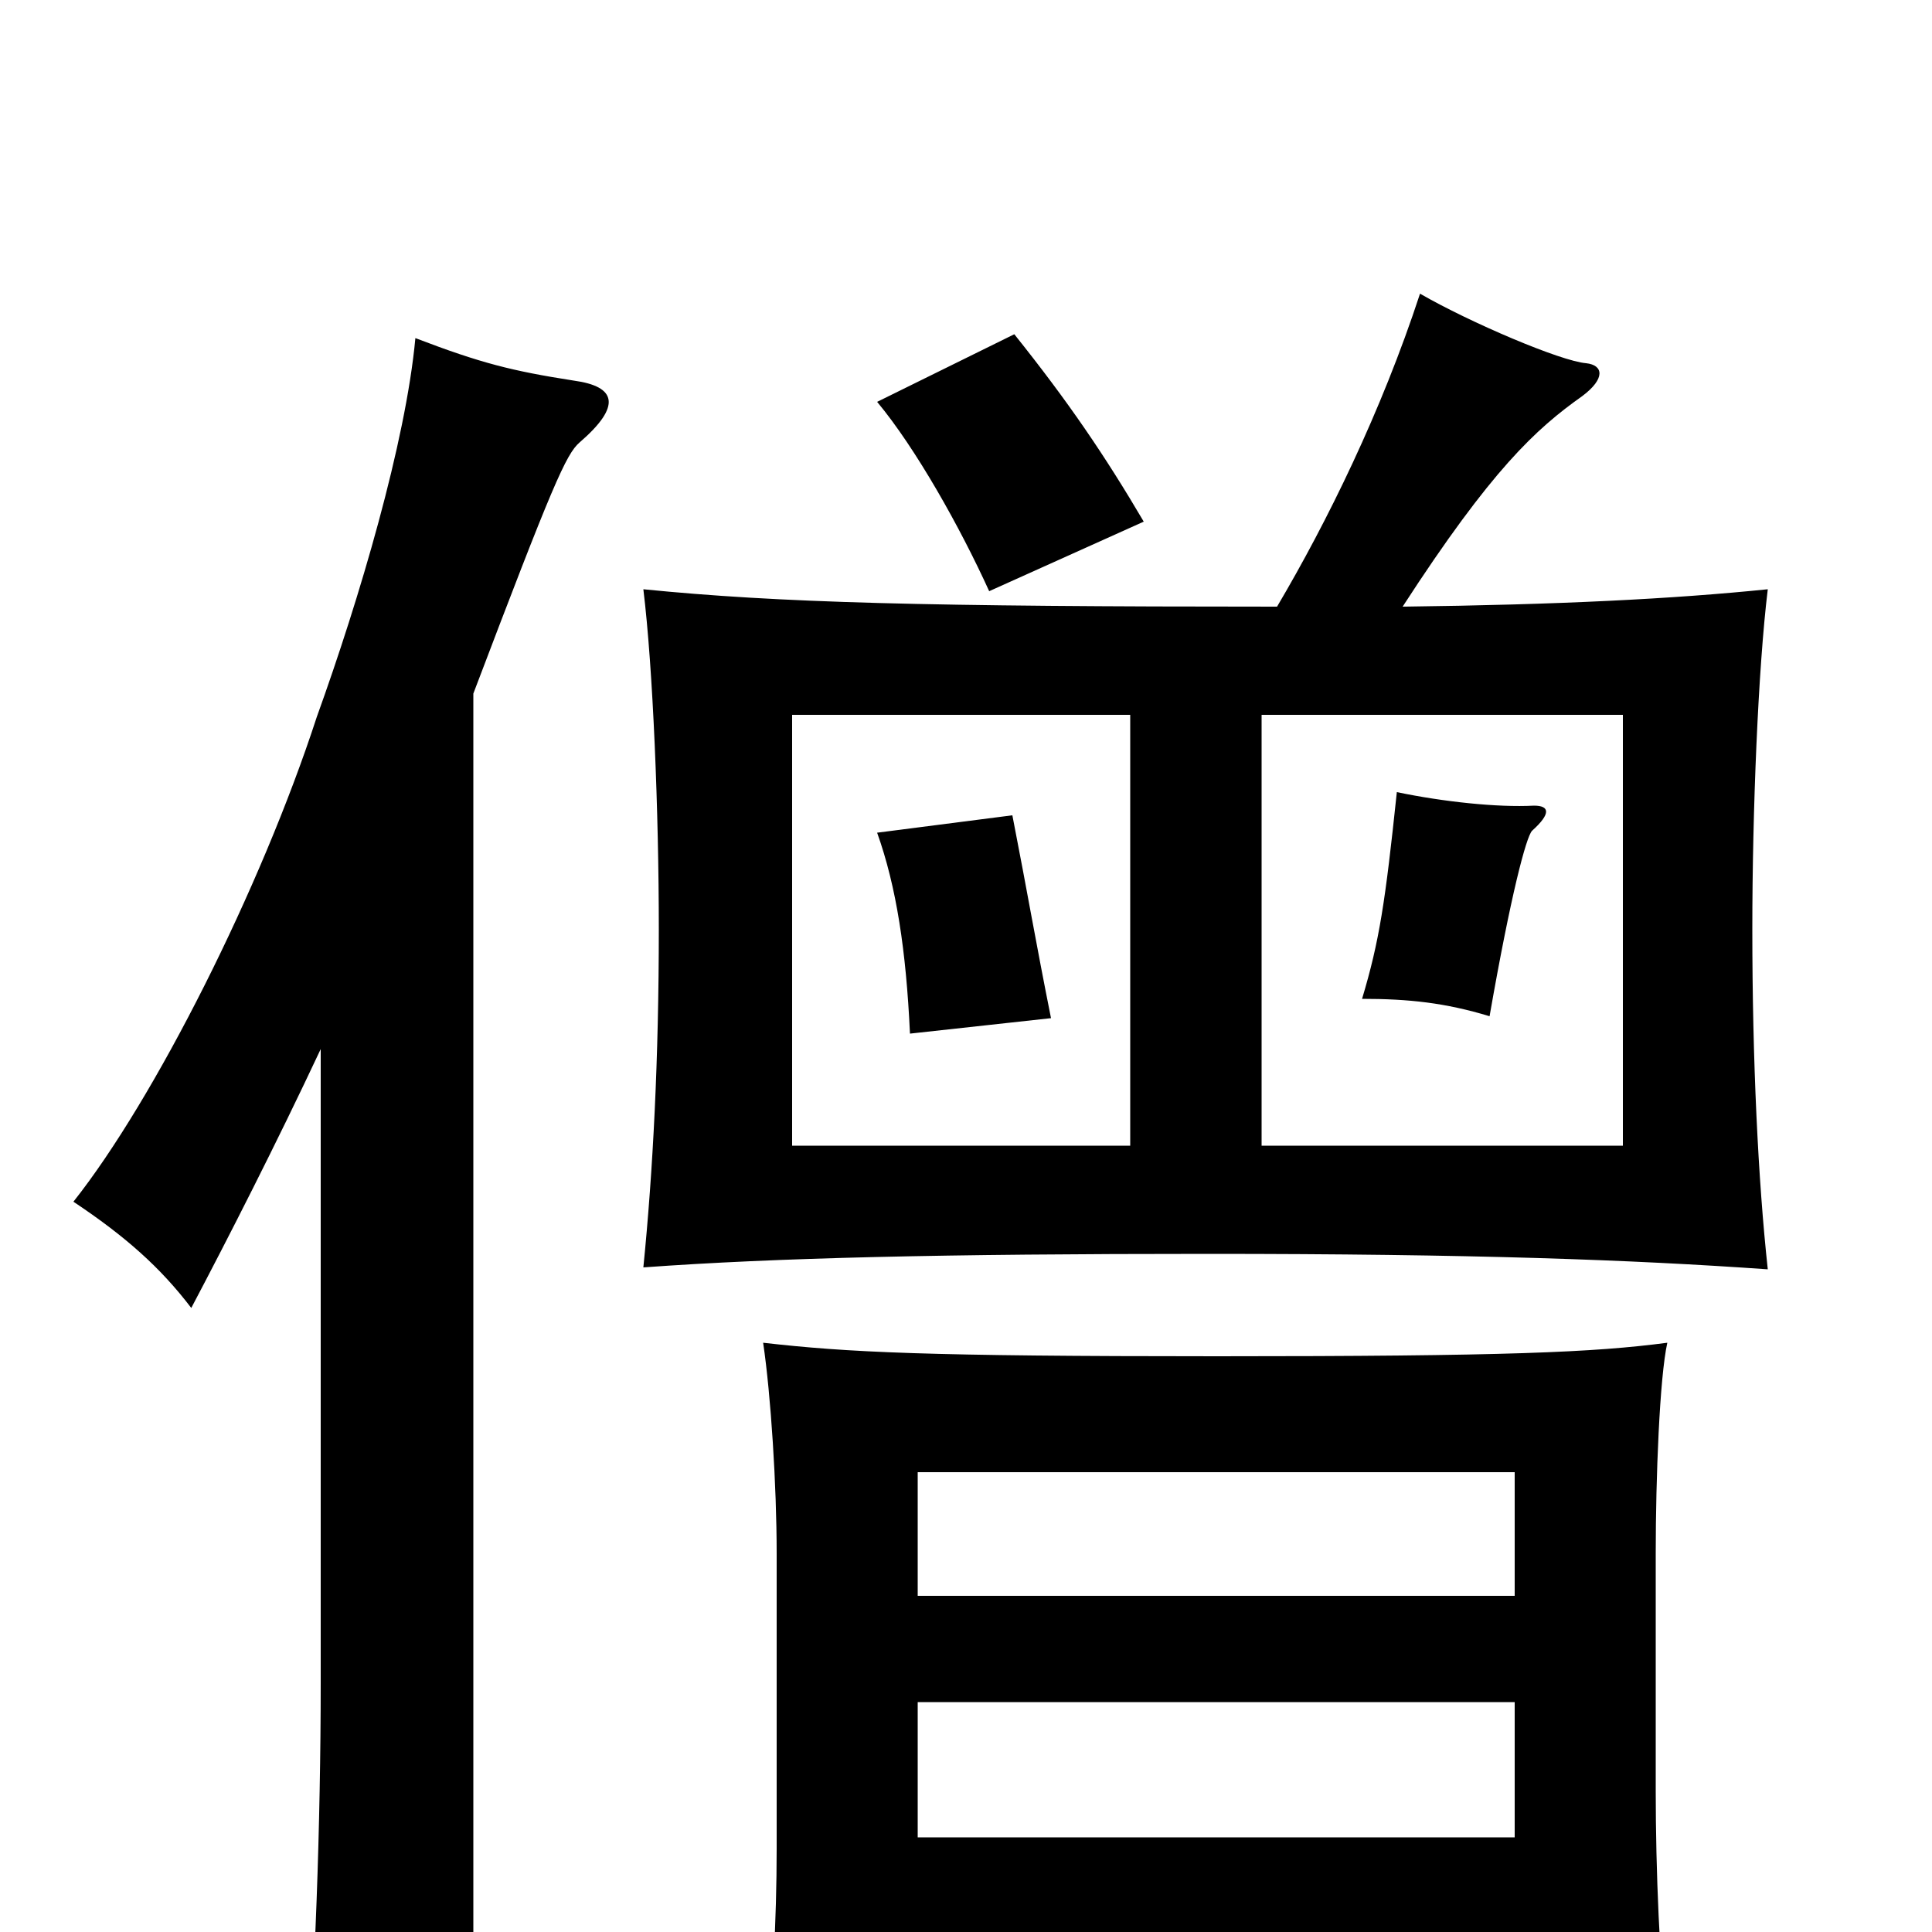 <svg xmlns="http://www.w3.org/2000/svg" viewBox="0 -1000 1000 1000">
	<path fill="#000000" d="M544 -473C536 -513 532 -537 524 -578L454 -569C464 -541 469 -508 471 -465ZM653 -407V-630H840V-407ZM585 -630V-407H410V-630ZM794 -583C775 -582 747 -585 723 -590C717 -533 714 -513 705 -483C729 -483 748 -481 771 -474C782 -537 790 -567 793 -570C803 -579 802 -583 794 -583ZM592 -730C572 -764 553 -792 525 -827L454 -792C474 -768 497 -727 512 -694ZM166 -457V-129C166 -57 163 28 158 85H245V-641C286 -749 293 -765 300 -771C322 -790 319 -800 297 -803C265 -808 249 -812 215 -825C210 -771 186 -690 164 -629C135 -540 80 -431 38 -378C65 -360 83 -344 99 -323C118 -359 143 -408 166 -457ZM661 -686C479 -686 403 -688 333 -695C338 -654 341 -580 341 -519C341 -452 338 -394 333 -344C402 -349 488 -351 625 -351C762 -351 844 -348 915 -343C910 -389 907 -451 907 -519C907 -580 910 -654 915 -695C866 -690 807 -687 726 -686C772 -757 795 -778 819 -795C831 -804 830 -811 821 -812C808 -813 761 -833 735 -848C715 -787 687 -730 661 -686ZM784 -174H475V-238H784ZM784 -49H475V-119H784ZM475 7H784V51H863C859 17 857 -32 857 -73V-196C857 -235 859 -287 863 -305C825 -300 780 -298 630 -298C479 -298 439 -300 395 -305C399 -278 402 -231 402 -196V-43C402 -7 400 36 395 71H475Z"/>
</svg>